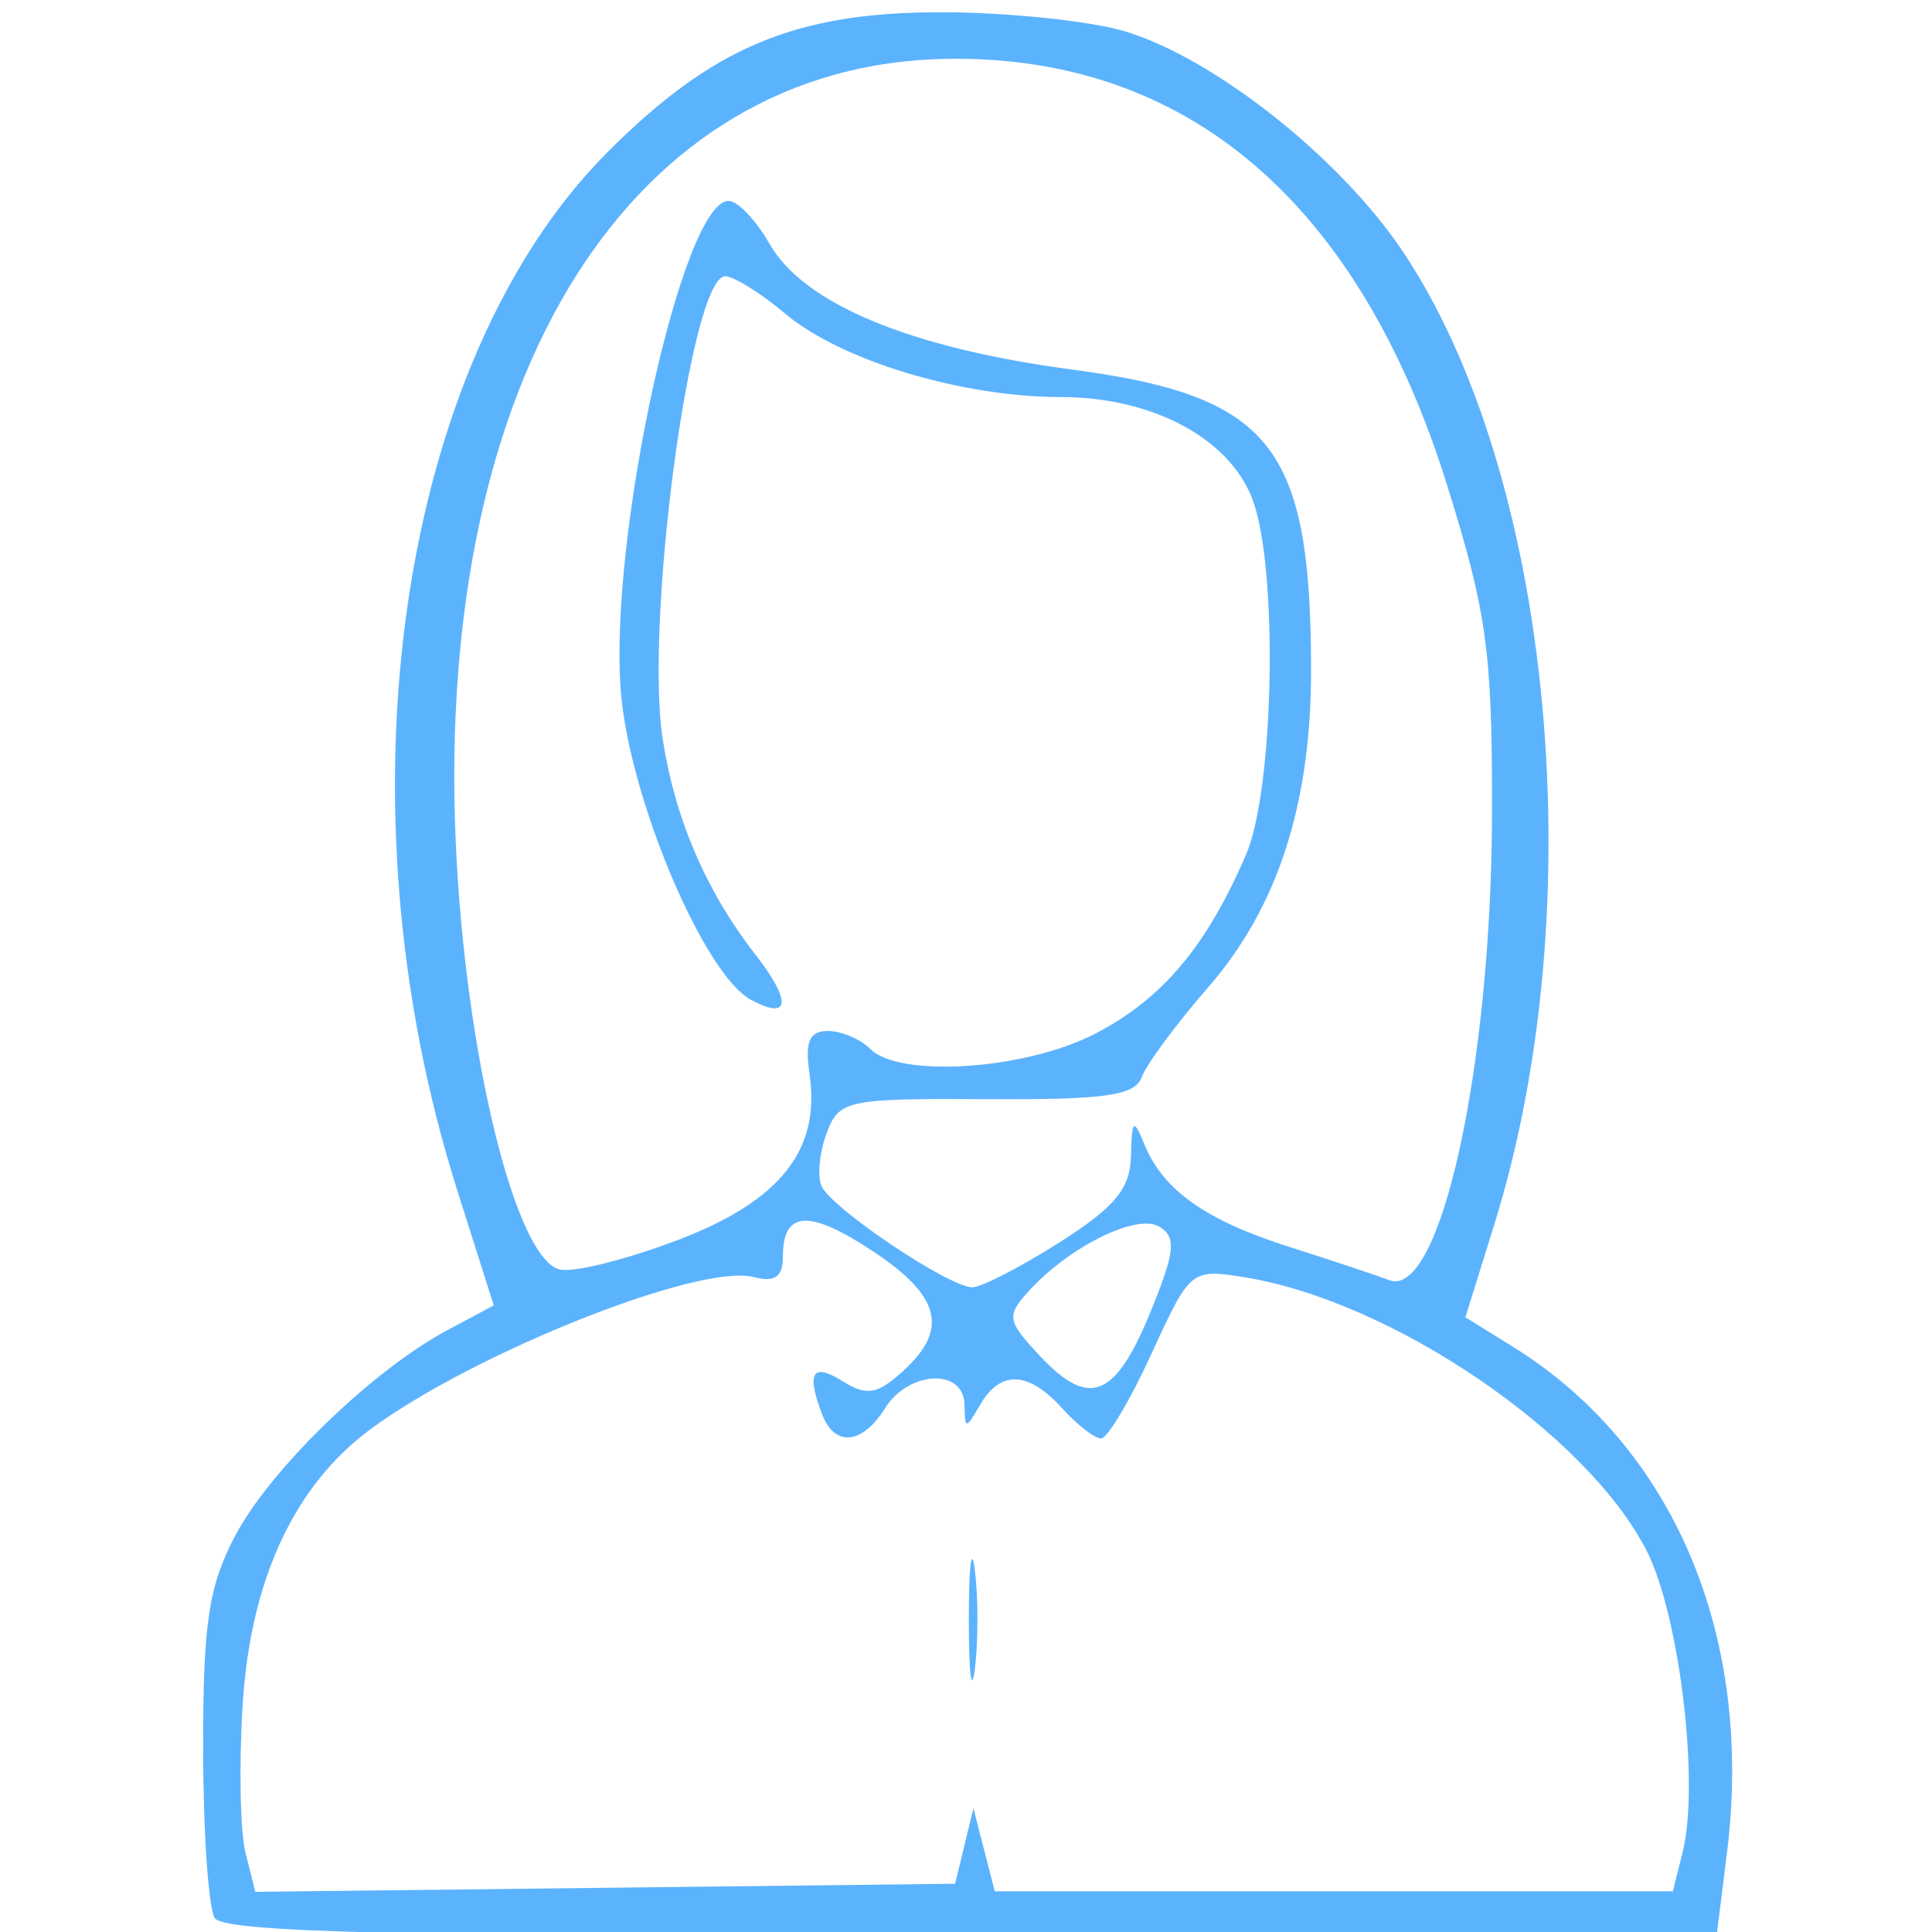 <svg xmlns="http://www.w3.org/2000/svg" viewBox="0 0 170.667 170.667" height="170.667" width="170.667"><path d="M18.967 169.429c-.558-.903-1.018-7.653-1.023-15-.007-11.048.481-14.292 2.823-18.752 3.073-5.852 12.116-14.623 18.714-18.152l4.137-2.212-3.196-10.065c-10.912-34.36-5.273-73.292 13.307-91.872 9.235-9.235 16.59-12.308 29.428-12.294 5.867.007 13.171.768 16.232 1.691 7.877 2.376 18.947 11.135 24.484 19.372 13.291 19.772 16.897 57.847 8.142 85.977l-2.566 8.244 4.187 2.598c14.22 8.82 21.311 25.574 18.921 44.703l-.925 7.403H85.807c-50.683 0-66.059-.377-66.84-1.641zm66.213-6.359l.81-3.333.942 3.667.943 3.666h59.899l.863-3.44c1.515-6.038-.264-20.933-3.183-26.65-5.283-10.345-22.457-22.03-35.487-24.145-4.748-.77-4.834-.7-8.235 6.729-1.89 4.128-3.9 7.506-4.466 7.506-.566 0-2.115-1.2-3.442-2.666-2.973-3.286-5.44-3.4-7.227-.334-1.294 2.223-1.36 2.223-1.4 0-.055-3.23-4.935-2.999-7.016.334-2 3.203-4.438 3.448-5.548.557-1.424-3.712-.876-4.622 1.783-2.961 2.143 1.338 3.067 1.189 5.333-.862 4.086-3.697 3.353-6.642-2.638-10.607-5.657-3.743-7.954-3.6-7.954.493 0 1.781-.716 2.276-2.585 1.787-4.742-1.24-24.604 6.642-33.813 13.418-6.722 4.946-10.61 13.27-11.313 24.218-.345 5.369-.237 11.316.24 13.217l.868 3.455 30.909-.357 30.909-.358zm.404-20c0-4.766.242-6.716.538-4.333.296 2.383.296 6.283 0 8.667-.296 2.383-.538.433-.538-4.334zm16.024-27.12c2.189-5.336 2.332-6.65.826-7.581-1.978-1.223-7.974 1.735-11.585 5.715-1.965 2.166-1.885 2.609 1.03 5.712 4.34 4.619 6.626 3.715 9.729-3.847zm-8.045-6.183c4.928-3.126 6.279-4.758 6.345-7.667.074-3.227.224-3.358 1.176-1.03 1.668 4.075 5.408 6.724 12.813 9.077 3.706 1.177 7.67 2.498 8.81 2.935 4.53 1.739 9.061-18.886 9.094-41.398.02-14.15-.452-17.573-3.986-28.878-7.786-24.91-22.944-37.87-43.991-37.611-28.042.344-45.384 27.894-43.564 69.209.824 18.712 5.304 36.994 9.25 37.751 1.294.249 5.998-.944 10.454-2.65 8.981-3.438 12.53-7.928 11.55-14.61-.422-2.873-.022-3.825 1.608-3.825 1.193 0 2.884.716 3.758 1.59 2.586 2.586 13.689 1.841 19.832-1.33 5.95-3.07 9.873-7.723 13.365-15.849 2.501-5.822 2.844-25.412.55-31.41-2.056-5.372-8.85-8.99-16.894-8.996-8.803-.006-19.444-3.225-24.372-7.37-2.157-1.816-4.543-3.301-5.302-3.301-3.038 0-7.144 30.613-5.5 41.012 1.103 6.98 3.854 13.36 8.12 18.834 3.28 4.208 3.14 5.936-.327 4.08-4.17-2.232-10.762-17.842-11.51-27.26-1.082-13.608 5.451-43.348 9.518-43.324.805.004 2.424 1.696 3.597 3.759 3.034 5.335 12.402 9.234 26.775 11.143 17.555 2.332 21.068 6.748 21.085 26.514.01 11.867-2.949 21-9.085 28.047-2.808 3.224-5.443 6.785-5.857 7.914-.609 1.662-3.212 2.037-13.718 1.974-12.272-.073-13.028.084-14.112 2.937-.63 1.657-.853 3.769-.495 4.692.74 1.906 11.208 8.958 13.346 8.99.773.012 4.223-1.766 7.667-3.95z" fill="#5cb3fd"/></svg>